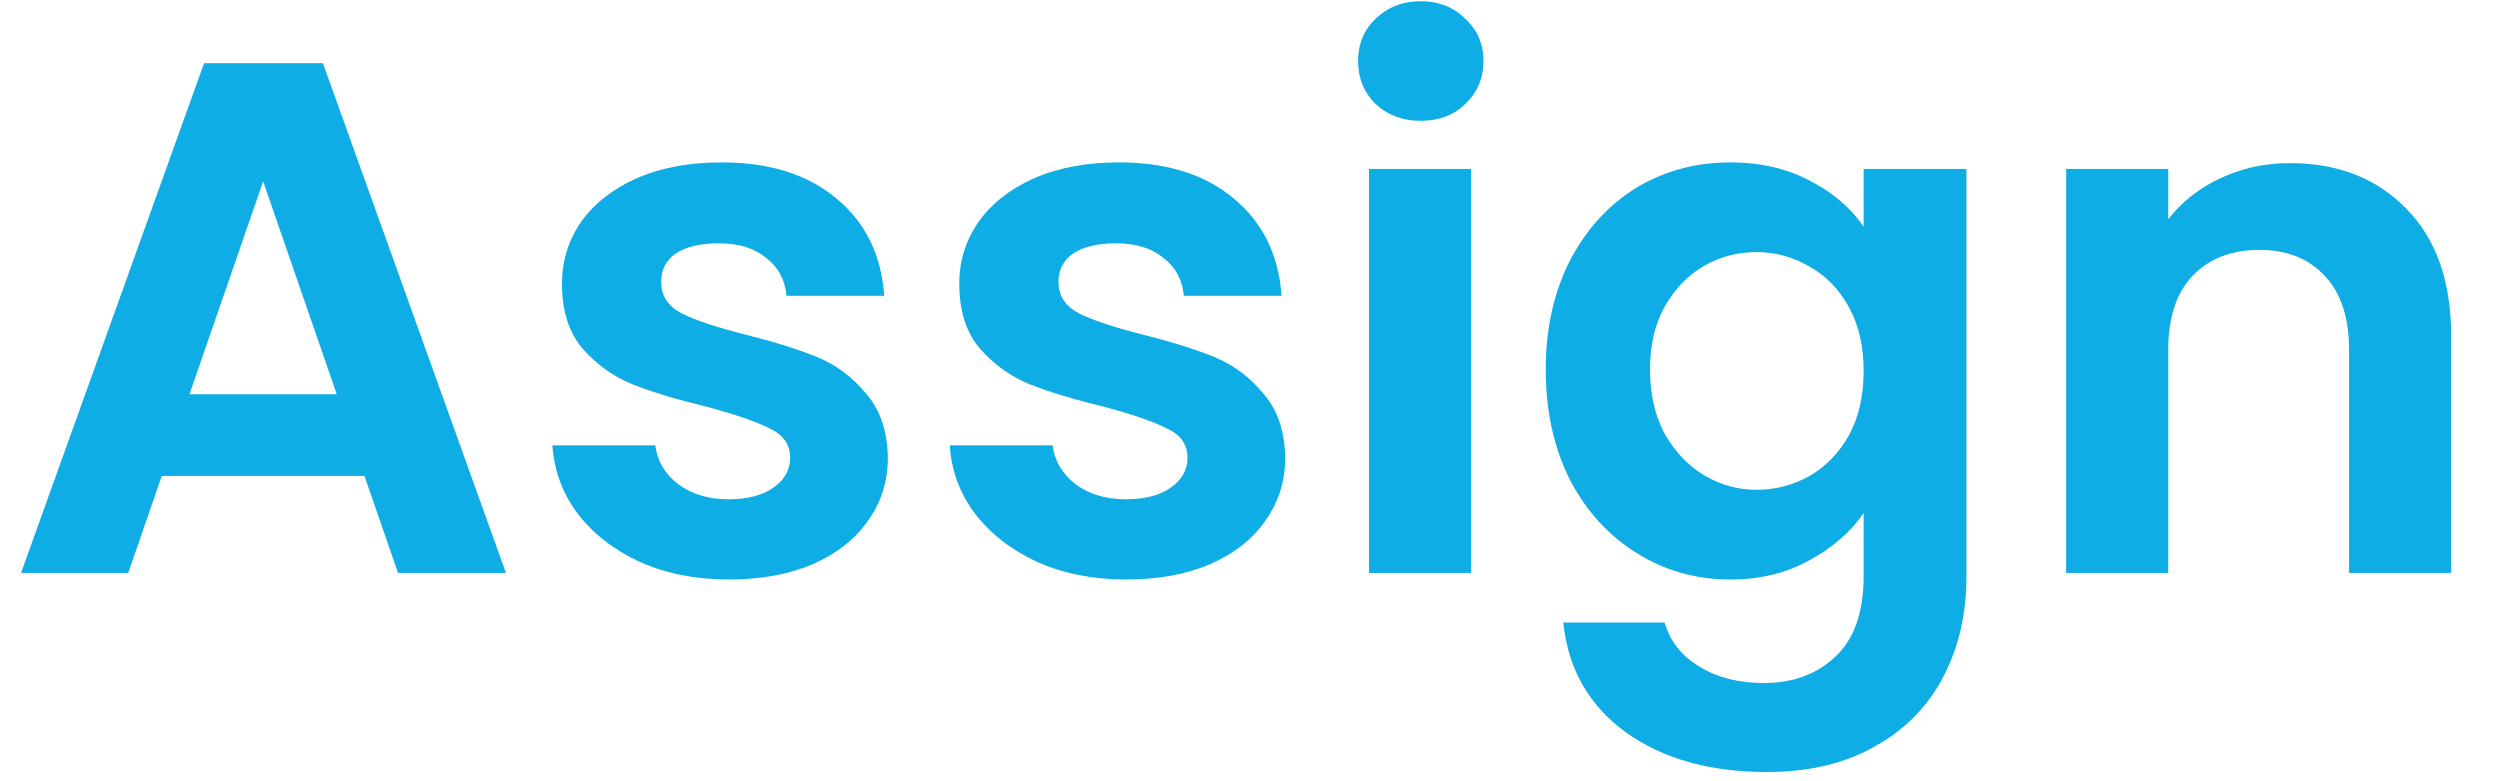 <svg width="48" height="15" viewBox="0 0 48 15" fill="none" xmlns="http://www.w3.org/2000/svg">
<path d="M6.998 9.138H3.106L2.462 11H0.404L3.918 1.214H6.2L9.714 11H7.642L6.998 9.138ZM6.466 7.57L5.052 3.482L3.638 7.57H6.466ZM13.995 11.126C13.361 11.126 12.791 11.014 12.287 10.79C11.784 10.557 11.382 10.244 11.084 9.852C10.794 9.46 10.636 9.026 10.607 8.55H12.582C12.619 8.849 12.764 9.096 13.015 9.292C13.277 9.488 13.599 9.586 13.982 9.586C14.355 9.586 14.644 9.511 14.85 9.362C15.064 9.213 15.171 9.021 15.171 8.788C15.171 8.536 15.041 8.349 14.78 8.228C14.527 8.097 14.121 7.957 13.562 7.808C12.983 7.668 12.507 7.523 12.133 7.374C11.77 7.225 11.452 6.996 11.181 6.688C10.92 6.38 10.79 5.965 10.79 5.442C10.79 5.013 10.911 4.621 11.153 4.266C11.405 3.911 11.76 3.631 12.217 3.426C12.684 3.221 13.23 3.118 13.855 3.118C14.78 3.118 15.517 3.351 16.067 3.818C16.618 4.275 16.922 4.896 16.977 5.68H15.101C15.073 5.372 14.943 5.129 14.71 4.952C14.486 4.765 14.182 4.672 13.8 4.672C13.445 4.672 13.169 4.737 12.973 4.868C12.787 4.999 12.694 5.181 12.694 5.414C12.694 5.675 12.824 5.876 13.085 6.016C13.347 6.147 13.753 6.282 14.303 6.422C14.864 6.562 15.325 6.707 15.69 6.856C16.053 7.005 16.366 7.239 16.628 7.556C16.898 7.864 17.038 8.275 17.047 8.788C17.047 9.236 16.922 9.637 16.669 9.992C16.427 10.347 16.072 10.627 15.605 10.832C15.148 11.028 14.611 11.126 13.995 11.126ZM21.624 11.126C20.99 11.126 20.42 11.014 19.916 10.79C19.412 10.557 19.011 10.244 18.712 9.852C18.423 9.46 18.264 9.026 18.236 8.55H20.21C20.248 8.849 20.392 9.096 20.644 9.292C20.906 9.488 21.228 9.586 21.61 9.586C21.984 9.586 22.273 9.511 22.478 9.362C22.693 9.213 22.8 9.021 22.8 8.788C22.8 8.536 22.67 8.349 22.408 8.228C22.156 8.097 21.75 7.957 21.19 7.808C20.612 7.668 20.136 7.523 19.762 7.374C19.398 7.225 19.081 6.996 18.81 6.688C18.549 6.38 18.418 5.965 18.418 5.442C18.418 5.013 18.54 4.621 18.782 4.266C19.034 3.911 19.389 3.631 19.846 3.426C20.313 3.221 20.859 3.118 21.484 3.118C22.408 3.118 23.146 3.351 23.696 3.818C24.247 4.275 24.55 4.896 24.606 5.68H22.73C22.702 5.372 22.572 5.129 22.338 4.952C22.114 4.765 21.811 4.672 21.428 4.672C21.074 4.672 20.798 4.737 20.602 4.868C20.416 4.999 20.322 5.181 20.322 5.414C20.322 5.675 20.453 5.876 20.714 6.016C20.976 6.147 21.382 6.282 21.932 6.422C22.492 6.562 22.954 6.707 23.318 6.856C23.682 7.005 23.995 7.239 24.256 7.556C24.527 7.864 24.667 8.275 24.676 8.788C24.676 9.236 24.55 9.637 24.298 9.992C24.056 10.347 23.701 10.627 23.234 10.832C22.777 11.028 22.24 11.126 21.624 11.126ZM27.279 2.32C26.934 2.32 26.645 2.213 26.411 1.998C26.187 1.774 26.075 1.499 26.075 1.172C26.075 0.845 26.187 0.575 26.411 0.36C26.645 0.136 26.934 0.024 27.279 0.024C27.625 0.024 27.909 0.136 28.133 0.36C28.367 0.575 28.483 0.845 28.483 1.172C28.483 1.499 28.367 1.774 28.133 1.998C27.909 2.213 27.625 2.32 27.279 2.32ZM28.245 3.244V11H26.285V3.244H28.245ZM33.22 3.118C33.798 3.118 34.307 3.235 34.746 3.468C35.184 3.692 35.53 3.986 35.782 4.35V3.244H37.756V11.056C37.756 11.775 37.611 12.414 37.322 12.974C37.032 13.543 36.599 13.991 36.02 14.318C35.441 14.654 34.741 14.822 33.92 14.822C32.819 14.822 31.913 14.565 31.204 14.052C30.504 13.539 30.107 12.839 30.014 11.952H31.96C32.062 12.307 32.282 12.587 32.618 12.792C32.963 13.007 33.379 13.114 33.864 13.114C34.433 13.114 34.895 12.941 35.25 12.596C35.605 12.26 35.782 11.747 35.782 11.056V9.852C35.53 10.216 35.18 10.519 34.732 10.762C34.293 11.005 33.789 11.126 33.22 11.126C32.566 11.126 31.969 10.958 31.428 10.622C30.887 10.286 30.457 9.815 30.14 9.208C29.832 8.592 29.678 7.887 29.678 7.094C29.678 6.31 29.832 5.615 30.14 5.008C30.457 4.401 30.882 3.935 31.414 3.608C31.955 3.281 32.557 3.118 33.22 3.118ZM35.782 7.122C35.782 6.646 35.688 6.24 35.502 5.904C35.315 5.559 35.063 5.297 34.746 5.12C34.428 4.933 34.088 4.84 33.724 4.84C33.36 4.84 33.024 4.929 32.716 5.106C32.408 5.283 32.156 5.545 31.96 5.89C31.773 6.226 31.68 6.627 31.68 7.094C31.68 7.561 31.773 7.971 31.96 8.326C32.156 8.671 32.408 8.937 32.716 9.124C33.033 9.311 33.369 9.404 33.724 9.404C34.088 9.404 34.428 9.315 34.746 9.138C35.063 8.951 35.315 8.69 35.502 8.354C35.688 8.009 35.782 7.598 35.782 7.122ZM43.968 3.132C44.892 3.132 45.639 3.426 46.208 4.014C46.777 4.593 47.062 5.405 47.062 6.45V11H45.102V6.716C45.102 6.1 44.948 5.629 44.64 5.302C44.332 4.966 43.912 4.798 43.38 4.798C42.839 4.798 42.409 4.966 42.092 5.302C41.784 5.629 41.63 6.1 41.63 6.716V11H39.67V3.244H41.63V4.21C41.891 3.874 42.223 3.613 42.624 3.426C43.035 3.23 43.483 3.132 43.968 3.132Z" fill="#0EADE5"/>
</svg>
